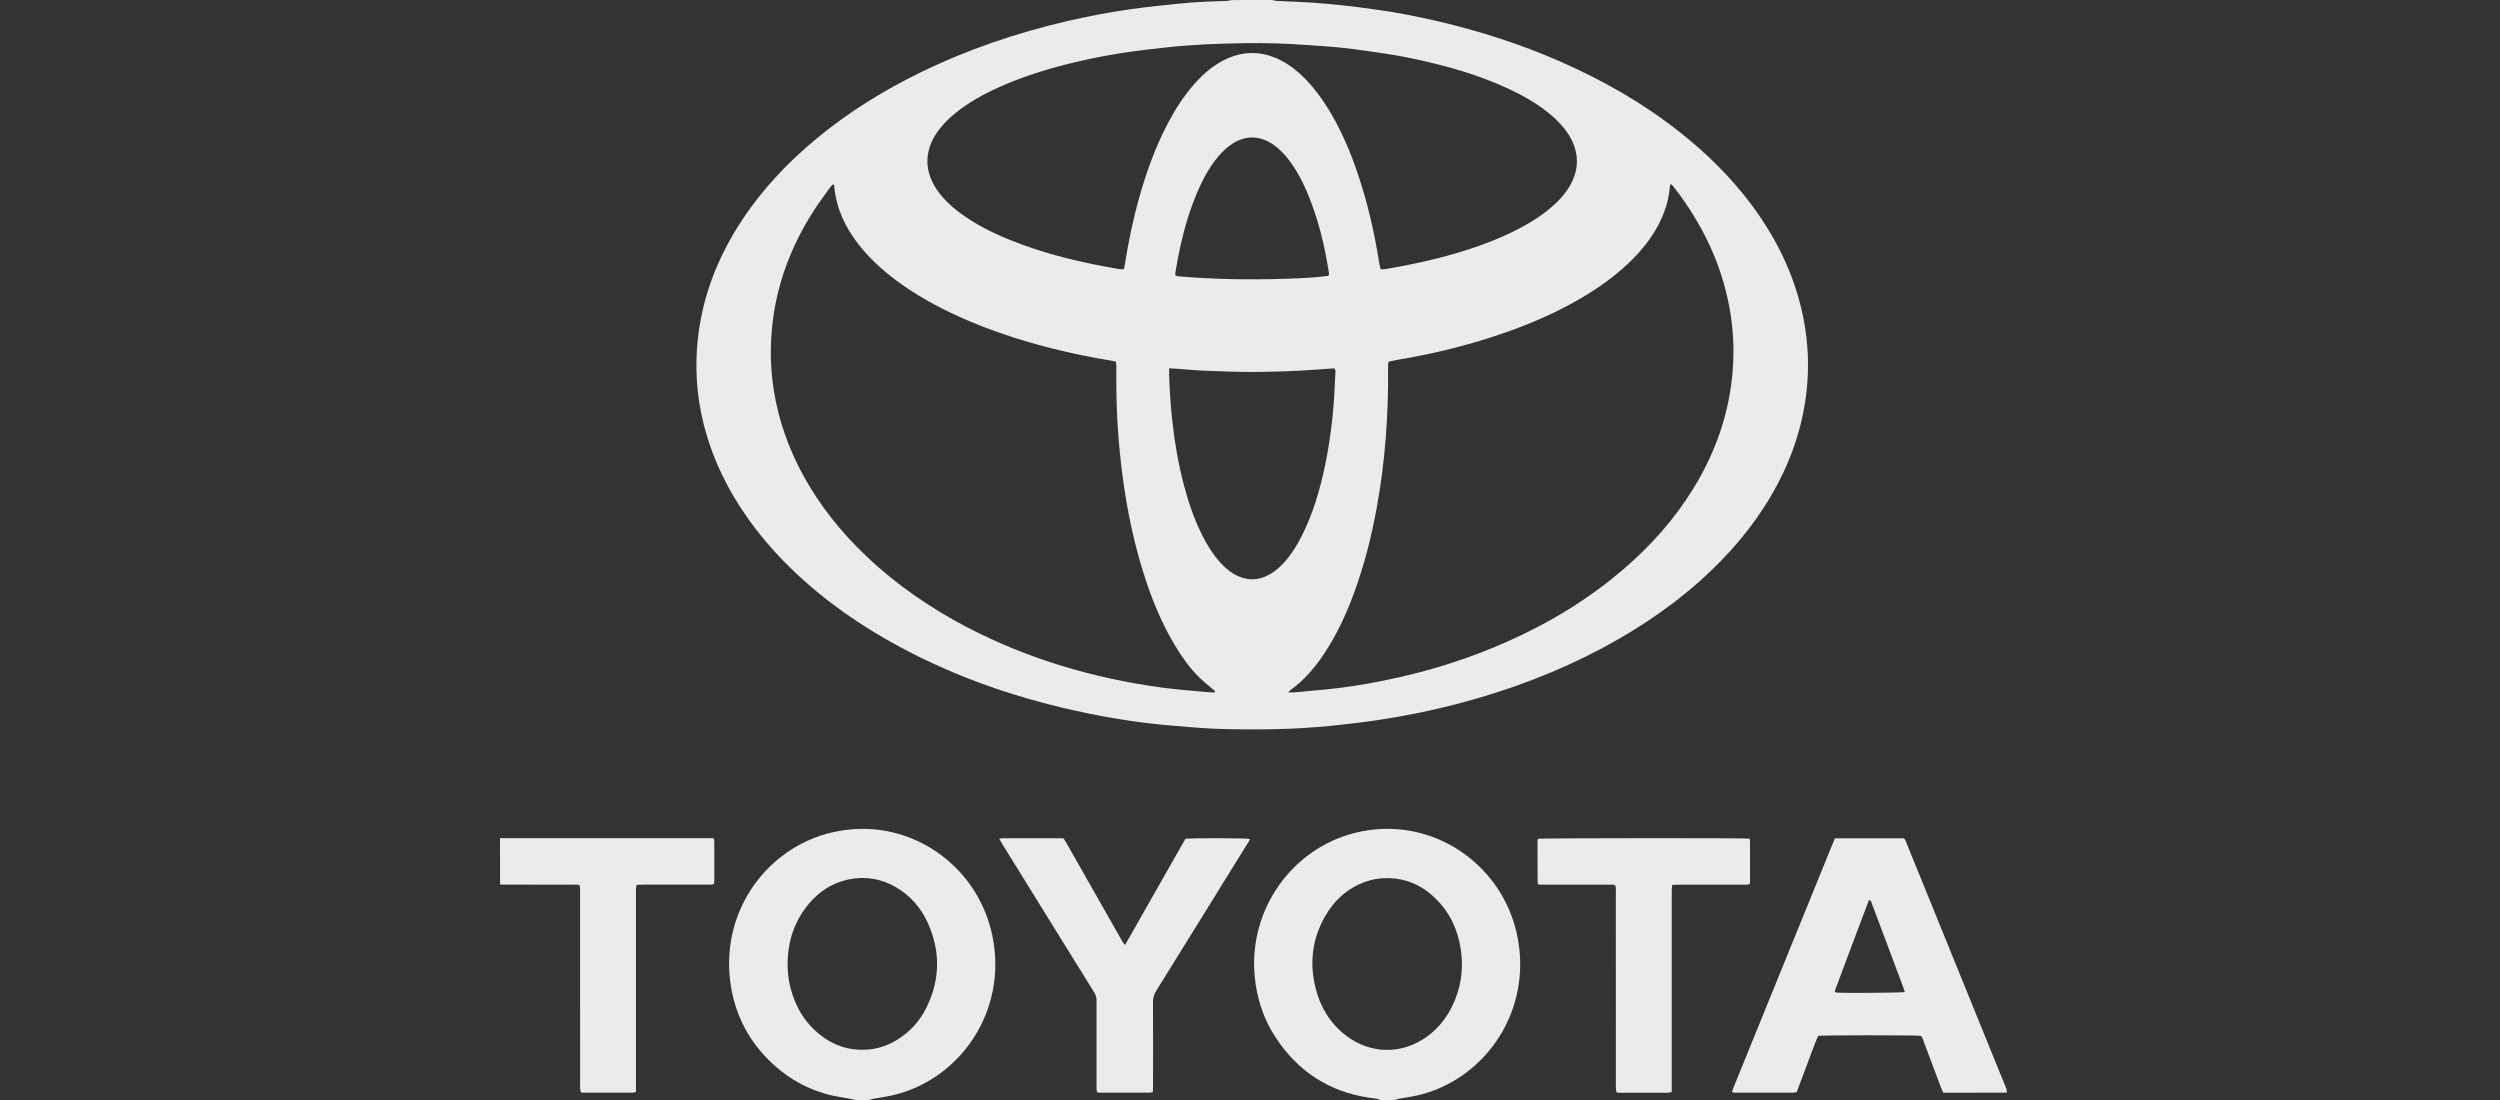 <?xml version="1.0"?>
<svg xmlns="http://www.w3.org/2000/svg" width="125" height="55" viewBox="0 0 125 55" fill="none">
<rect x="0" y="0" width="125" height="55" fill="#333333" stroke="none"/>
<g clip-path="url(#clip0_2097_59604)">
<path d="M63.585 0C63.683 0.017 63.781 0.043 63.879 0.049C64.461 0.078 65.043 0.092 65.624 0.132C66.205 0.171 66.785 0.228 67.363 0.292C67.862 0.347 68.359 0.419 68.856 0.488C69.88 0.631 70.895 0.83 71.903 1.065C73.991 1.554 76.025 2.206 77.994 3.068C80.124 4 82.133 5.145 83.968 6.59C85.324 7.657 86.547 8.86 87.585 10.252C88.65 11.68 89.465 13.236 89.946 14.966C90.293 16.212 90.447 17.483 90.388 18.776C90.299 20.702 89.775 22.507 88.879 24.203C88.023 25.828 86.896 27.241 85.581 28.506C83.965 30.059 82.143 31.316 80.179 32.369C77.879 33.603 75.455 34.512 72.939 35.174C71.656 35.51 70.36 35.781 69.048 35.98C68.224 36.106 67.398 36.205 66.568 36.29C64.695 36.478 62.817 36.502 60.939 36.444C60.177 36.42 59.416 36.348 58.656 36.286C57.203 36.17 55.764 35.95 54.337 35.656C51.084 34.987 47.958 33.937 45.017 32.359C43.071 31.315 41.266 30.067 39.663 28.532C38.353 27.278 37.23 25.874 36.37 24.264C35.685 22.981 35.207 21.623 34.973 20.183C34.809 19.173 34.78 18.156 34.874 17.135C35.08 14.891 35.875 12.867 37.102 11.006C38.139 9.434 39.42 8.089 40.863 6.899C42.455 5.589 44.192 4.514 46.037 3.616C48.399 2.465 50.87 1.629 53.423 1.041C54.461 0.802 55.506 0.603 56.56 0.455C57.346 0.344 58.135 0.269 58.924 0.185C59.704 0.103 60.487 0.067 61.269 0.052C61.378 0.051 61.485 0.02 61.592 0.002C62.259 0 62.921 0 63.585 0ZM64.407 34.618C64.562 34.618 64.65 34.624 64.737 34.617C65.297 34.566 65.856 34.515 66.416 34.46C67.336 34.368 68.245 34.217 69.152 34.036C71.306 33.608 73.393 32.962 75.404 32.063C77.502 31.126 79.454 29.945 81.203 28.435C82.543 27.28 83.715 25.971 84.65 24.454C85.789 22.608 86.487 20.615 86.642 18.432C86.715 17.418 86.659 16.414 86.48 15.418C86.066 13.132 85.072 11.119 83.657 9.308C83.629 9.272 83.59 9.244 83.532 9.188C83.511 9.276 83.49 9.331 83.486 9.388C83.418 10.187 83.136 10.911 82.724 11.588C82.437 12.058 82.093 12.483 81.712 12.877C81.003 13.608 80.196 14.212 79.333 14.74C78.16 15.459 76.917 16.026 75.63 16.497C73.766 17.178 71.85 17.662 69.895 17.988C69.739 18.014 69.585 18.049 69.445 18.077C69.425 18.116 69.41 18.135 69.408 18.153C69.404 18.245 69.401 18.335 69.401 18.427C69.417 19.58 69.377 20.731 69.288 21.879C69.196 23.068 69.046 24.25 68.831 25.423C68.561 26.888 68.194 28.325 67.675 29.721C67.283 30.773 66.812 31.785 66.186 32.717C65.731 33.395 65.208 34.009 64.543 34.489C64.512 34.511 64.487 34.541 64.407 34.618ZM60.754 34.617C60.757 34.517 60.687 34.502 60.645 34.465C60.417 34.266 60.177 34.079 59.96 33.866C59.502 33.418 59.131 32.898 58.796 32.351C58.102 31.218 57.603 29.997 57.2 28.732C56.685 27.117 56.346 25.464 56.126 23.785C55.928 22.277 55.824 20.763 55.817 19.243C55.815 18.928 55.818 18.611 55.817 18.296C55.817 18.227 55.802 18.159 55.793 18.083C55.72 18.067 55.664 18.051 55.606 18.041C54.606 17.875 53.612 17.676 52.627 17.428C51.026 17.025 49.462 16.514 47.954 15.833C46.823 15.321 45.74 14.723 44.744 13.97C44.073 13.461 43.456 12.895 42.934 12.228C42.27 11.38 41.822 10.438 41.714 9.347C41.709 9.302 41.723 9.243 41.642 9.217C41.601 9.263 41.55 9.31 41.51 9.365C41.239 9.745 40.955 10.117 40.703 10.509C39.542 12.313 38.8 14.273 38.598 16.43C38.5 17.471 38.528 18.507 38.694 19.539C38.932 21.022 39.427 22.415 40.141 23.73C40.978 25.271 42.059 26.617 43.323 27.815C44.845 29.26 46.557 30.428 48.409 31.39C51.453 32.968 54.69 33.911 58.067 34.375C58.873 34.485 59.686 34.54 60.494 34.618C60.583 34.626 60.669 34.618 60.754 34.617ZM56.195 13.46C56.214 13.371 56.23 13.302 56.241 13.233C56.422 12.096 56.652 10.969 56.965 9.863C57.325 8.586 57.773 7.345 58.39 6.172C58.76 5.468 59.183 4.802 59.71 4.207C60.121 3.741 60.58 3.331 61.132 3.04C62.112 2.523 63.094 2.523 64.076 3.035C64.518 3.267 64.901 3.577 65.251 3.933C65.701 4.389 66.079 4.901 66.416 5.448C67.057 6.492 67.532 7.612 67.918 8.774C68.389 10.187 68.724 11.632 68.953 13.105C68.971 13.223 69.001 13.339 69.024 13.452C69.073 13.46 69.104 13.469 69.132 13.467C69.182 13.466 69.233 13.461 69.282 13.454C70.47 13.252 71.648 13.004 72.805 12.662C73.915 12.335 75 11.938 76.025 11.392C76.614 11.078 77.175 10.721 77.672 10.271C78.066 9.916 78.407 9.518 78.629 9.027C78.92 8.387 78.917 7.746 78.633 7.106C78.522 6.853 78.372 6.624 78.2 6.409C77.9 6.034 77.544 5.722 77.16 5.44C76.638 5.056 76.075 4.744 75.49 4.468C74.283 3.9 73.022 3.498 71.733 3.179C70.903 2.976 70.069 2.798 69.224 2.676C68.549 2.578 67.874 2.472 67.196 2.399C66.567 2.33 65.935 2.293 65.304 2.247C64.301 2.177 63.298 2.142 62.294 2.157C60.959 2.177 59.624 2.223 58.295 2.374C57.707 2.442 57.117 2.5 56.53 2.584C55.586 2.72 54.649 2.896 53.722 3.118C52.5 3.411 51.299 3.773 50.142 4.275C49.402 4.597 48.69 4.969 48.035 5.449C47.652 5.731 47.298 6.046 46.999 6.423C46.823 6.647 46.67 6.885 46.56 7.15C46.307 7.753 46.304 8.356 46.556 8.961C46.697 9.302 46.904 9.602 47.148 9.876C47.418 10.181 47.723 10.446 48.05 10.683C48.814 11.24 49.651 11.655 50.521 12.006C52.283 12.717 54.118 13.143 55.983 13.458C56.043 13.467 56.103 13.46 56.195 13.46ZM58.456 18.415C58.456 18.562 58.453 18.663 58.456 18.764C58.48 19.548 58.535 20.33 58.622 21.111C58.738 22.155 58.916 23.186 59.182 24.203C59.416 25.1 59.711 25.977 60.132 26.803C60.363 27.258 60.628 27.688 60.965 28.073C61.186 28.325 61.431 28.55 61.723 28.715C62.316 29.049 62.909 29.048 63.5 28.711C63.793 28.544 64.036 28.317 64.257 28.065C64.594 27.682 64.859 27.25 65.088 26.796C65.641 25.7 65.986 24.53 66.241 23.333C66.414 22.516 66.535 21.691 66.624 20.86C66.701 20.14 66.734 19.418 66.767 18.695C66.772 18.606 66.794 18.511 66.713 18.416C66.176 18.453 65.627 18.499 65.076 18.528C64.524 18.557 63.972 18.577 63.422 18.588C62.88 18.599 62.337 18.599 61.796 18.588C61.244 18.577 60.692 18.55 60.14 18.53C59.589 18.508 59.043 18.439 58.456 18.415ZM66.452 13.742C66.451 13.713 66.451 13.673 66.444 13.634C66.229 12.241 65.897 10.882 65.343 9.584C65.171 9.181 64.975 8.793 64.74 8.424C64.544 8.115 64.327 7.822 64.066 7.566C63.87 7.374 63.657 7.205 63.414 7.08C63.054 6.893 62.675 6.829 62.275 6.908C61.995 6.965 61.745 7.092 61.514 7.257C61.217 7.472 60.969 7.738 60.749 8.03C60.375 8.526 60.088 9.076 59.847 9.648C59.306 10.93 58.989 12.272 58.767 13.642C58.761 13.68 58.766 13.72 58.766 13.766C58.812 13.784 58.847 13.809 58.883 13.812C60.664 13.968 62.45 13.996 64.238 13.939C64.959 13.916 65.681 13.889 66.398 13.794C66.413 13.79 66.426 13.768 66.452 13.742Z" fill="#FFFFFF" fill-opacity="0.9"/>
<path d="M42.785 54.999C42.589 54.96 42.394 54.909 42.196 54.882C40.852 54.696 39.676 54.141 38.67 53.224C37.499 52.157 36.777 50.827 36.536 49.25C36.101 46.407 37.43 43.785 39.679 42.407C40.561 41.867 41.518 41.564 42.548 41.469C45.806 41.169 48.937 43.395 49.628 46.837C50.375 50.559 48.014 53.966 44.654 54.759C44.332 54.836 44.002 54.877 43.676 54.937C43.599 54.95 43.522 54.978 43.447 54.999C43.227 54.999 43.006 54.999 42.785 54.999ZM39.38 48.172C39.377 48.583 39.42 48.987 39.521 49.383C39.776 50.372 40.278 51.199 41.095 51.809C41.721 52.278 42.429 52.512 43.209 52.489C43.813 52.472 44.374 52.294 44.889 51.97C45.528 51.567 46.017 51.019 46.344 50.335C47.014 48.938 47.023 47.525 46.377 46.118C46.04 45.38 45.519 44.791 44.824 44.376C44.083 43.935 43.287 43.8 42.445 43.969C41.635 44.131 40.976 44.558 40.444 45.187C39.723 46.047 39.391 47.052 39.38 48.172Z" fill="#FFFFFF" fill-opacity="0.9"/>
<path d="M69.01 55C68.837 54.908 68.64 54.913 68.455 54.885C66.476 54.588 64.928 53.593 63.811 51.919C63.179 50.973 62.835 49.919 62.732 48.779C62.437 45.473 64.594 42.439 67.738 41.646C71.511 40.694 75.18 43.172 75.886 46.901C76.573 50.527 74.336 53.828 71.11 54.711C70.72 54.818 70.324 54.871 69.929 54.937C69.862 54.948 69.797 54.979 69.732 54.998C69.493 55 69.251 55 69.01 55ZM69.357 43.907C68.992 43.901 68.637 43.96 68.292 44.081C67.385 44.398 66.713 45.004 66.242 45.835C65.603 46.968 65.464 48.177 65.787 49.437C66.029 50.383 66.52 51.176 67.292 51.772C68.512 52.712 70.102 52.741 71.358 51.824C71.882 51.441 72.284 50.953 72.579 50.371C73.043 49.453 73.191 48.477 73.039 47.463C72.891 46.477 72.485 45.614 71.77 44.919C71.097 44.263 70.298 43.907 69.357 43.907Z" fill="#FFFFFF" fill-opacity="0.9"/>
<path d="M25 41.908C25.14 41.909 25.28 41.911 25.421 41.911C28.715 41.911 32.011 41.911 35.305 41.911C35.426 41.911 35.545 41.911 35.676 41.911C35.691 41.972 35.714 42.018 35.714 42.064C35.715 42.736 35.715 43.41 35.714 44.081C35.714 44.12 35.702 44.158 35.694 44.201C35.579 44.247 35.468 44.23 35.361 44.23C34.296 44.231 33.231 44.23 32.166 44.231C32.057 44.231 31.949 44.239 31.825 44.244C31.815 44.319 31.803 44.375 31.799 44.434C31.795 44.535 31.798 44.637 31.798 44.74C31.798 47.899 31.798 51.059 31.798 54.22C31.798 54.341 31.798 54.462 31.798 54.596C31.735 54.611 31.689 54.633 31.644 54.633C30.81 54.635 29.977 54.635 29.143 54.633C29.115 54.633 29.084 54.622 29.041 54.613C29.03 54.559 29.011 54.503 29.008 54.446C29.002 54.354 29.006 54.263 29.006 54.171C29.006 51.001 29.006 47.83 29.005 44.66C29.005 44.53 29.021 44.397 28.979 44.268C28.869 44.21 28.756 44.233 28.649 44.233C27.594 44.231 26.54 44.231 25.484 44.231C25.324 44.231 25.163 44.231 25.003 44.231C25 43.458 25 42.682 25 41.908Z" fill="#FFFFFF" fill-opacity="0.9"/>
<path d="M100.338 54.634C99.273 54.639 98.22 54.636 97.16 54.636C97.118 54.538 97.08 54.457 97.048 54.372C96.765 53.621 96.484 52.869 96.199 52.118C96.157 52.006 96.134 51.88 96.045 51.791C95.793 51.756 91.186 51.755 90.906 51.793C90.706 52.246 90.547 52.728 90.363 53.201C90.184 53.665 90.012 54.132 89.834 54.607C89.769 54.616 89.712 54.633 89.654 54.633C88.691 54.634 87.727 54.634 86.761 54.633C86.715 54.633 86.666 54.62 86.603 54.613C86.62 54.55 86.626 54.499 86.644 54.453C88.344 50.275 90.039 46.094 91.742 41.917C92.906 41.917 94.05 41.917 95.193 41.917C95.288 41.993 95.308 42.109 95.349 42.211C96.085 44.017 96.819 45.825 97.554 47.633C98.453 49.844 99.352 52.058 100.251 54.27C100.293 54.375 100.358 54.47 100.338 54.634ZM95.243 49.604C95.204 49.488 95.175 49.391 95.139 49.298C94.84 48.499 94.54 47.7 94.24 46.901C94.023 46.321 93.807 45.74 93.585 45.16C93.563 45.102 93.567 45.01 93.445 45.009C92.882 46.492 92.323 47.983 91.766 49.477C91.753 49.514 91.751 49.554 91.744 49.604C91.792 49.616 91.828 49.63 91.864 49.633C92.27 49.658 95.002 49.638 95.243 49.604Z" fill="#FFFFFF" fill-opacity="0.9"/>
<path d="M56.254 47.248C57.274 45.454 58.275 43.691 59.272 41.938C59.586 41.898 62.241 41.903 62.49 41.946C62.468 42.059 62.393 42.145 62.337 42.237C61.639 43.368 60.939 44.498 60.238 45.627C59.431 46.93 58.625 48.234 57.815 49.534C57.704 49.713 57.648 49.889 57.649 50.105C57.657 51.492 57.654 52.877 57.652 54.264C57.652 54.374 57.645 54.484 57.642 54.602C57.587 54.616 57.551 54.633 57.514 54.633C56.67 54.634 55.826 54.634 54.983 54.634C54.945 54.634 54.906 54.622 54.859 54.614C54.812 54.492 54.827 54.369 54.827 54.25C54.826 53.027 54.827 51.804 54.827 50.581C54.827 50.408 54.821 50.233 54.829 50.06C54.836 49.89 54.79 49.745 54.699 49.601C54.15 48.724 53.607 47.842 53.061 46.962C52.084 45.384 51.105 43.804 50.127 42.224C50.075 42.14 50.026 42.051 49.963 41.943C50.016 41.929 50.05 41.912 50.085 41.912C51.09 41.911 52.094 41.912 53.099 41.912C53.118 41.912 53.138 41.918 53.183 41.926C53.231 42.004 53.292 42.096 53.345 42.192C54.237 43.763 55.13 45.335 56.023 46.905C56.082 47.011 56.127 47.124 56.254 47.248Z" fill="#FFFFFF" fill-opacity="0.9"/>
<path d="M76.905 41.938C77.138 41.905 87.121 41.898 87.469 41.93C87.479 41.971 87.502 42.017 87.502 42.065C87.504 42.737 87.504 43.41 87.502 44.082C87.502 44.12 87.49 44.159 87.482 44.203C87.368 44.249 87.256 44.232 87.149 44.232C86.084 44.234 85.019 44.232 83.956 44.234C83.847 44.234 83.739 44.241 83.615 44.244C83.605 44.318 83.591 44.376 83.588 44.434C83.584 44.535 83.587 44.638 83.587 44.74C83.587 47.9 83.587 51.059 83.587 54.219C83.587 54.34 83.587 54.461 83.587 54.597C83.516 54.612 83.461 54.635 83.405 54.635C82.593 54.637 81.778 54.637 80.965 54.637C80.926 54.637 80.887 54.627 80.832 54.621C80.82 54.565 80.801 54.508 80.796 54.451C80.79 54.36 80.793 54.268 80.793 54.176C80.793 51.006 80.793 47.837 80.791 44.667C80.791 44.537 80.813 44.404 80.764 44.275C80.659 44.208 80.546 44.235 80.439 44.235C79.374 44.232 78.309 44.234 77.245 44.234C77.135 44.234 77.027 44.231 76.92 44.227C76.902 44.185 76.882 44.157 76.88 44.128C76.877 43.435 76.876 42.743 76.876 42.049C76.876 42.009 76.895 41.971 76.905 41.938Z" fill="#FFFFFF" fill-opacity="0.9"/>
</g>
<defs>
<clipPath id="clip0_2097_59604">
<rect width="125" height="55" fill="white"/>
</clipPath>
</defs>
</svg>
